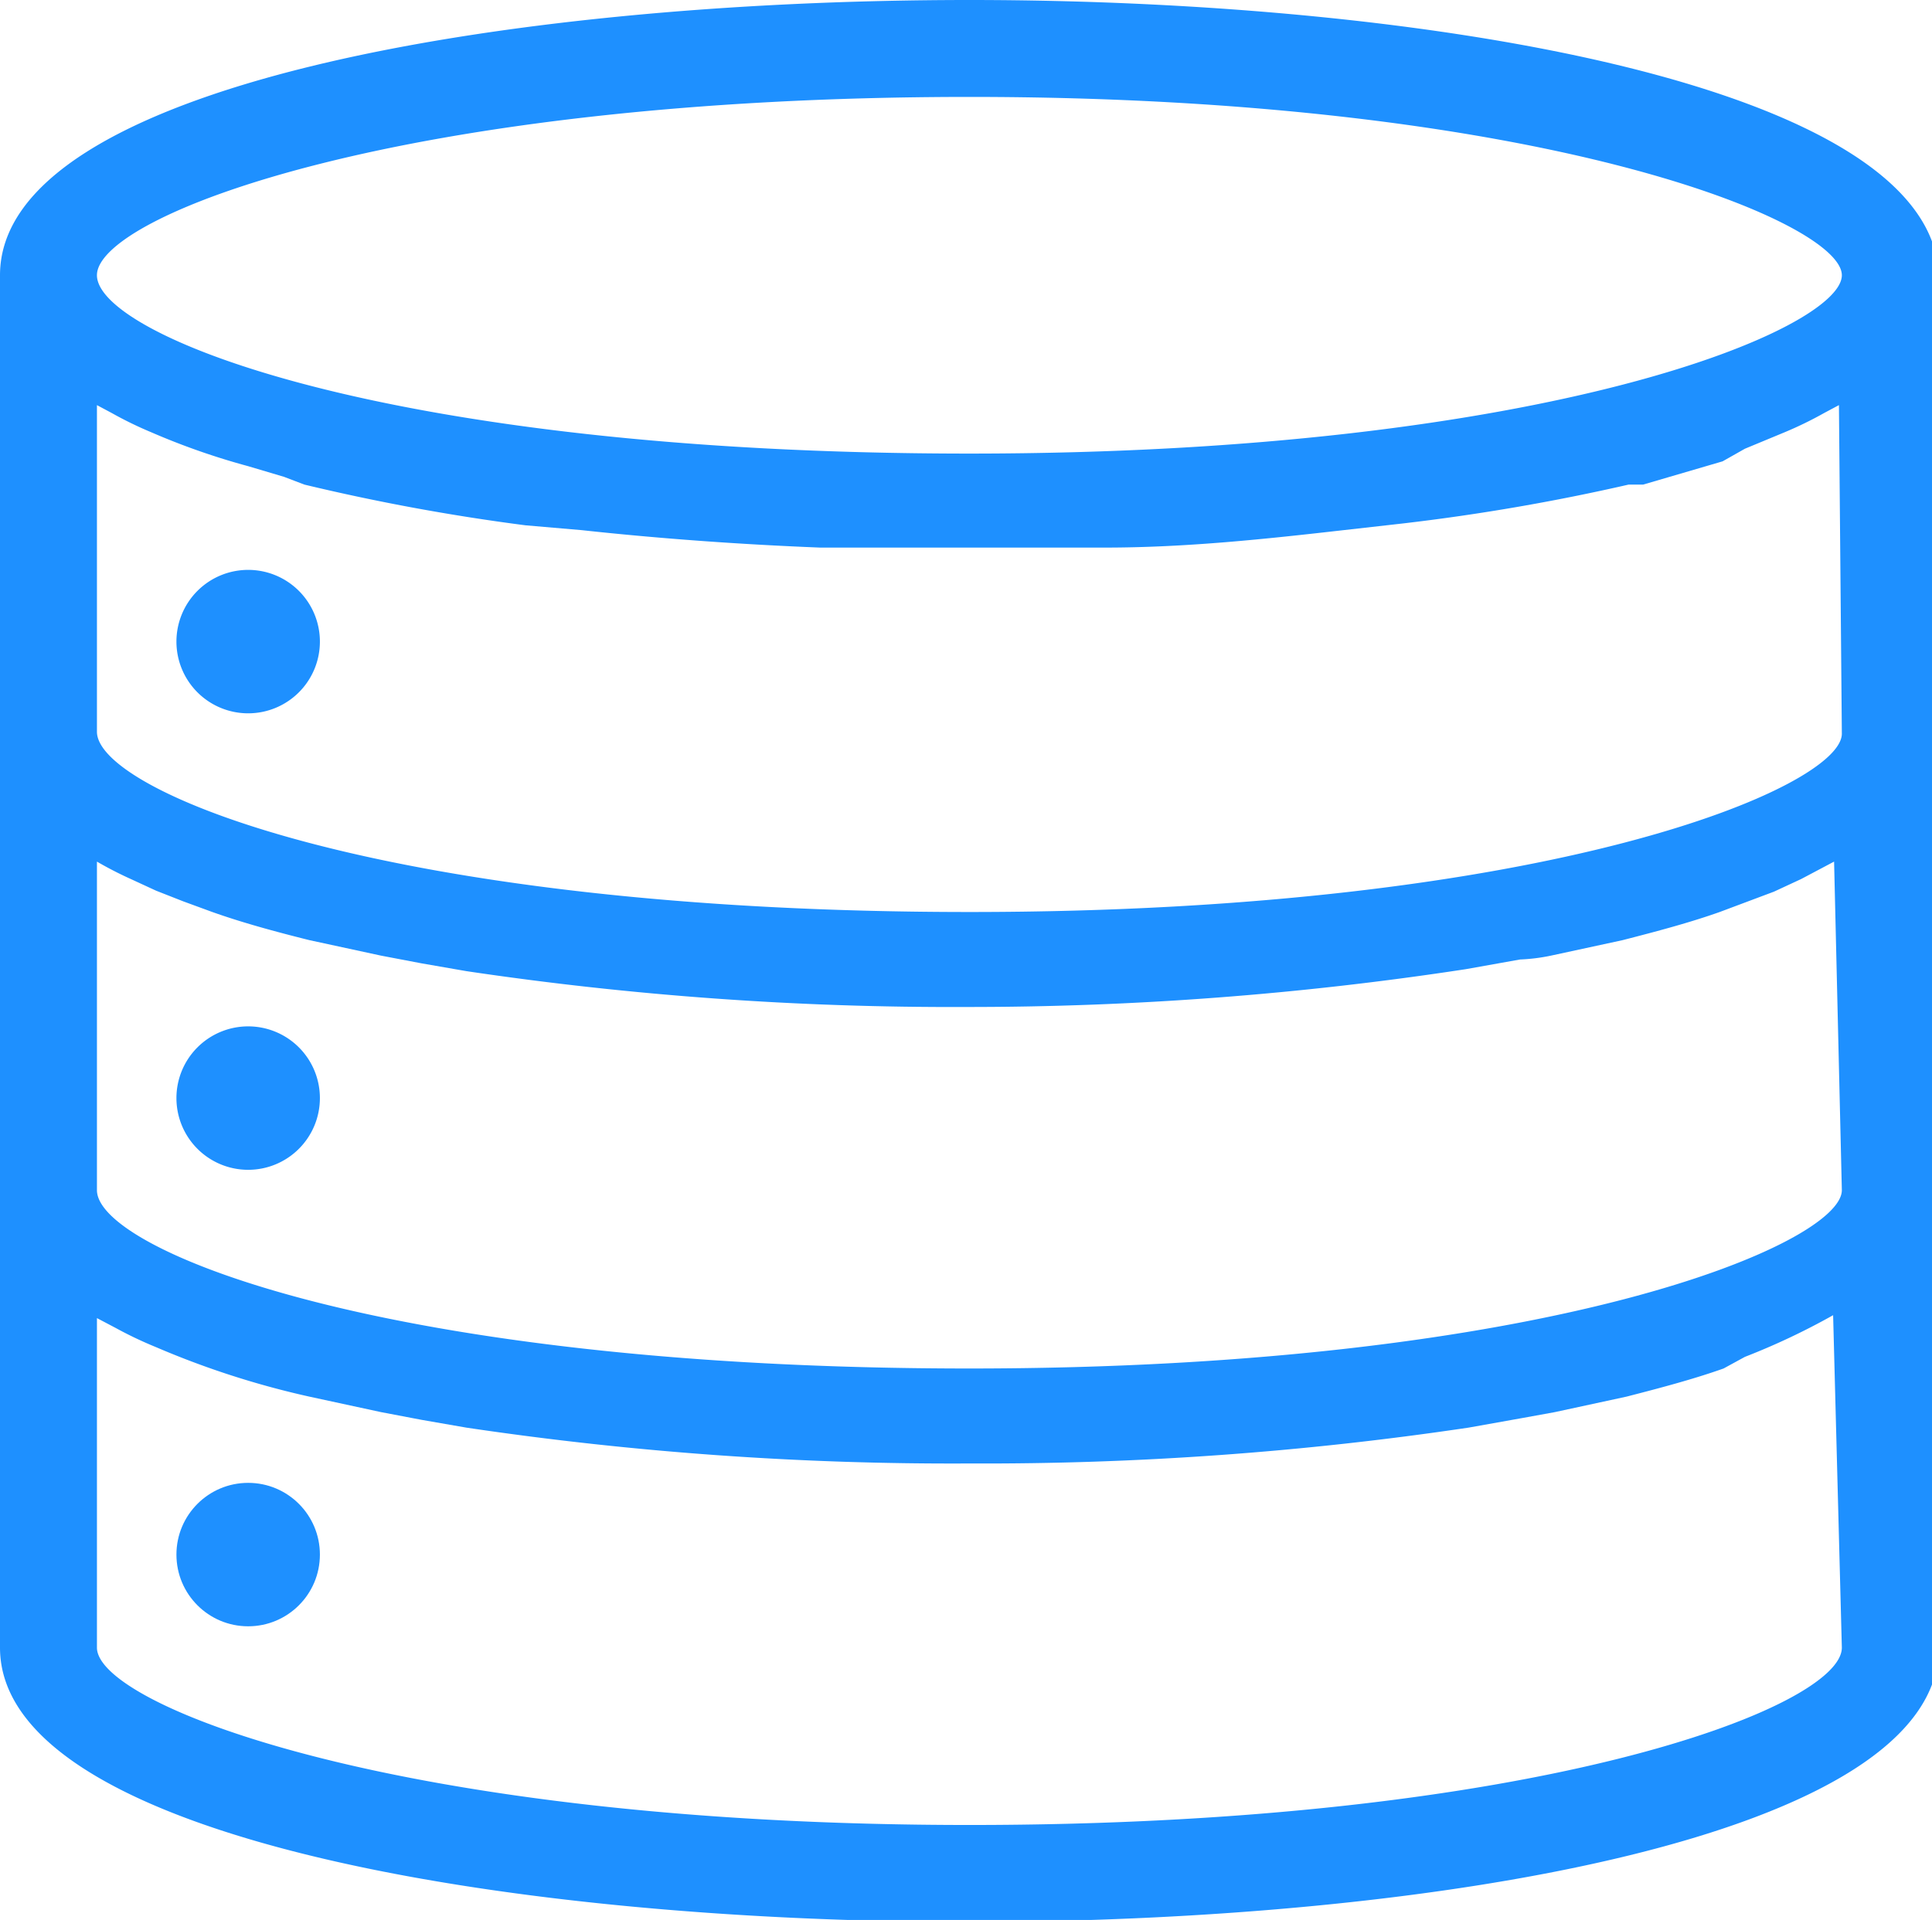 <svg xmlns="http://www.w3.org/2000/svg" viewBox="0 0 19.93 19.81"><defs><style>.cls-1{fill:#1e90ff;}</style></defs><title>skill-backend</title><g id="Layer_2" data-name="Layer 2"><g id="Layer_1-2" data-name="Layer 1"><path class="cls-1" d="M10,0C5.17,0,0,.89,0,2.84V17c0,1.94,5.17,2.83,10,2.83s10-.89,10-2.83V2.84C19.93.89,14.77,0,10,0Zm9,17c0,.62-3.16,1.83-9,1.83S1,17.6,1,17V13.6l.19.1a4.09,4.09,0,0,0,.42.2,8.9,8.9,0,0,0,1.58.51l.74.16.42.08.46.08A34,34,0,0,0,10,15.1a33.92,33.92,0,0,0,5.15-.37l.56-.1.33-.06.74-.16c.35-.09.69-.18,1-.29L18,14a7.1,7.1,0,0,0,.91-.43Zm0-4.72c0,.55-3,1.84-9,1.84s-9-1.22-9-1.84V8.89a3.84,3.84,0,0,0,.35.18l.26.12.28.11.3.11c.31.11.64.2,1,.29l.74.16.42.08.46.08a34,34,0,0,0,5.16.37A33.92,33.92,0,0,0,15.12,10l.56-.1A1.91,1.91,0,0,0,16,9.86l.74-.16c.35-.09.69-.18,1-.29l.56-.21.28-.13.34-.18Zm0-4.71c0,.55-3,1.84-9,1.84S1,8.17,1,7.55V4.18l.15.08a3.91,3.91,0,0,0,.41.2,7.3,7.3,0,0,0,1,.35l.37.11L3.14,5a21.69,21.69,0,0,0,2.28.42L6,5.47q1.2.13,2.46.18l.63,0h1.68l.63,0c.84,0,1.67-.09,2.46-.18l.62-.07A21.69,21.69,0,0,0,16.8,5l.15,0,.82-.24L18,4.63l.41-.17a3.91,3.91,0,0,0,.41-.2l.15-.08ZM10,1c5.91,0,9,1.29,9,1.84s-3,1.84-9,1.84S1,3.46,1,2.84,4.17,1,10,1Z"/><path class="cls-1" d="M2.56,5.88a.74.74,0,1,0,.74.74A.74.74,0,0,0,2.56,5.88Z"/><circle class="cls-1" cx="2.56" cy="16.04" r="0.74"/><path class="cls-1" d="M2.56,10.59a.74.74,0,1,0,.74.74A.74.74,0,0,0,2.56,10.59Z"/></g></g></svg>